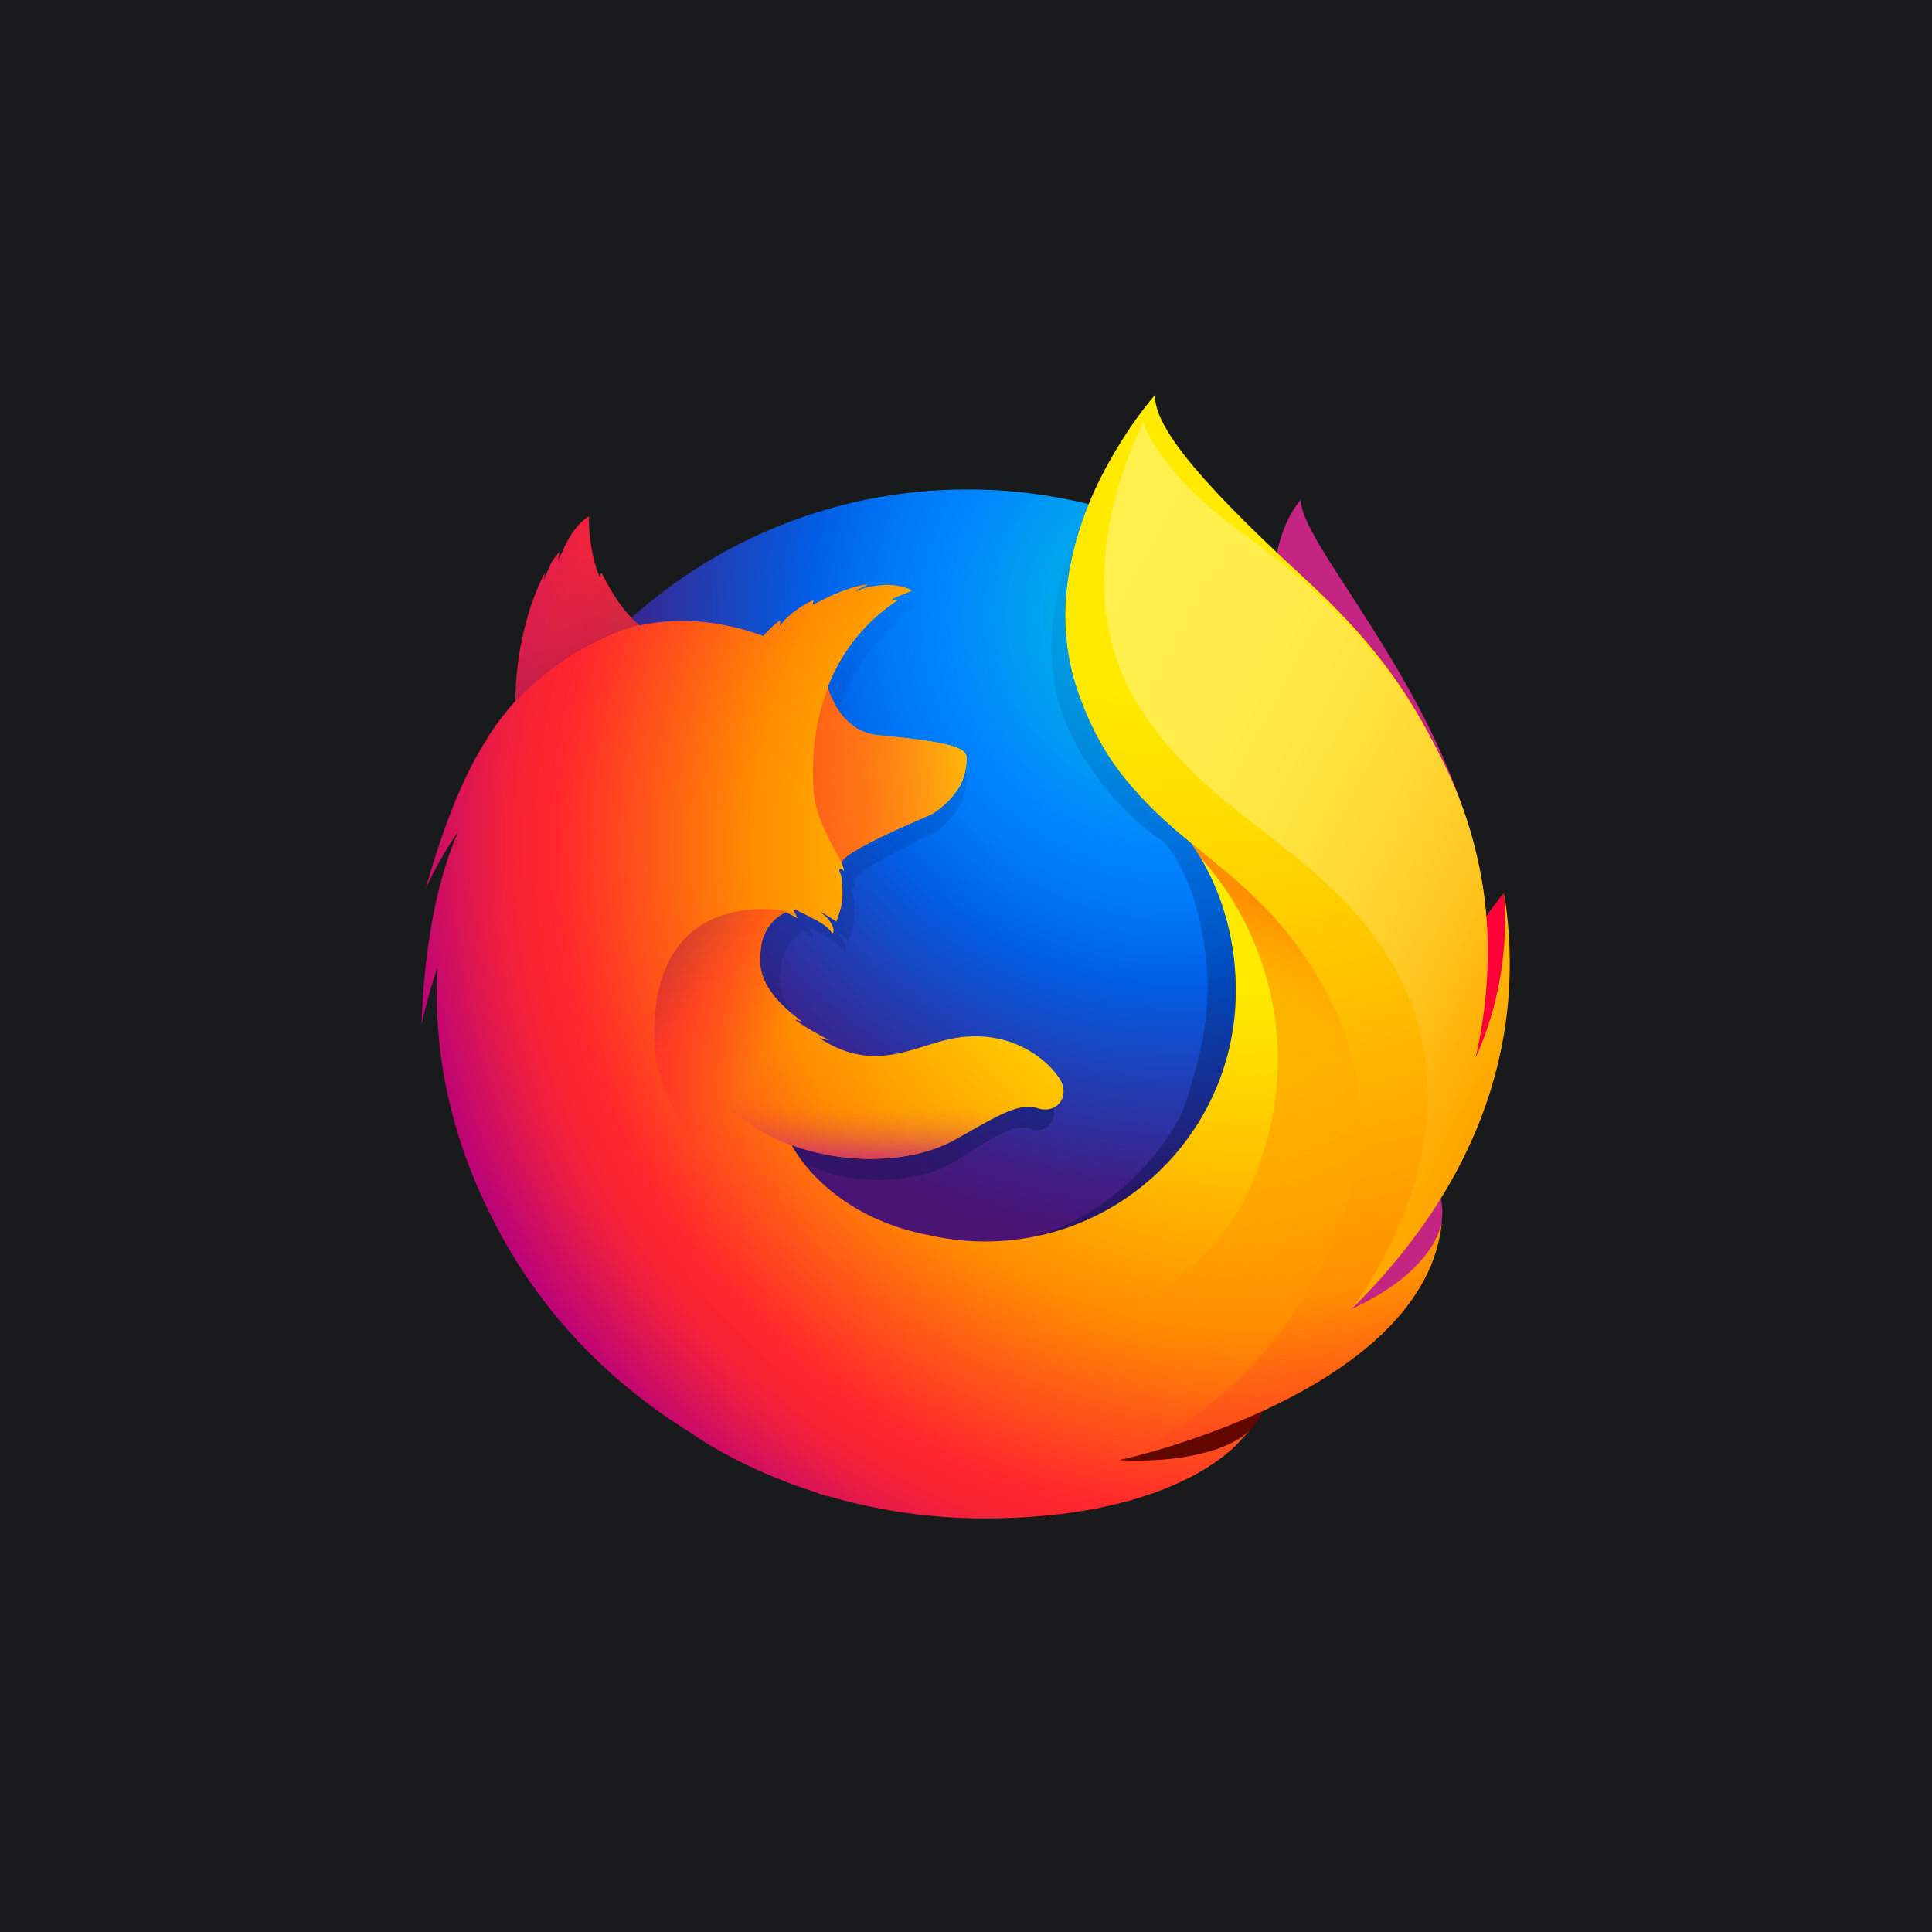 <svg width="110" height="110" xmlns="http://www.w3.org/2000/svg">
    <defs>
        <radialGradient cx="86.849%" cy="30.027%" fx="86.849%" fy="30.027%" r=".535%" gradientTransform="matrix(1 0 0 .363 0 .191)" id="a">
            <stop stop-color="#FFEA00" offset="0%"/>
            <stop stop-color="#FFEA00" offset="5%"/>
            <stop stop-color="#FFDE00" offset="12%"/>
            <stop stop-color="#FFBF00" offset="25%"/>
            <stop stop-color="#FF8E00" offset="43%"/>
            <stop stop-color="#FF272D" offset="77%"/>
            <stop stop-color="#E0255A" offset="87%"/>
            <stop stop-color="#CC2477" offset="95%"/>
            <stop stop-color="#C42482" offset="100%"/>
        </radialGradient>
        <radialGradient cx="70.828%" cy="12.393%" fx="70.828%" fy="12.393%" r="109.234%" gradientTransform="matrix(1 0 0 .995 0 0)" id="b">
            <stop stop-color="#00CCDA" offset="0%"/>
            <stop stop-color="#0083FF" offset="22%"/>
            <stop stop-color="#007AF9" offset="26%"/>
            <stop stop-color="#0060E8" offset="33%"/>
            <stop stop-color="#005FE7" offset="33%"/>
            <stop stop-color="#2639AD" offset="44%"/>
            <stop stop-color="#401E84" offset="52%"/>
            <stop stop-color="#4A1475" offset="57%"/>
            <stop stop-color="#4A1475" offset="100%"/>
        </radialGradient>
        <linearGradient x1="57.339%" y1="75.22%" x2="35.146%" y2="6.805%" id="c">
            <stop stop-color="#000F43" stop-opacity=".4" offset="0%"/>
            <stop stop-color="#001962" stop-opacity=".173" offset="49%"/>
            <stop stop-color="#002079" stop-opacity="0" offset="100%"/>
        </linearGradient>
        <radialGradient cx="147.729%" cy="-21.664%" fx="147.729%" fy="-21.664%" r=".525%" gradientTransform="matrix(.923 0 0 1 .113 0)" id="d">
            <stop stop-color="#FFEA00" offset="0%"/>
            <stop stop-color="#FF272D" offset="50%"/>
            <stop stop-color="#C42482" offset="100%"/>
        </radialGradient>
        <radialGradient cx="135.979%" cy="-52.131%" fx="135.979%" fy="-52.131%" r=".831%" gradientTransform="matrix(1 0 0 .541 0 -.239)" id="e">
            <stop stop-color="#FFE900" offset="0%"/>
            <stop stop-color="#FFAF0E" offset="16%"/>
            <stop stop-color="#FF7A1B" offset="32%"/>
            <stop stop-color="#FF4E26" offset="47%"/>
            <stop stop-color="#FF2C2E" offset="62%"/>
            <stop stop-color="#FF1434" offset="76%"/>
            <stop stop-color="#FF0538" offset="89%"/>
            <stop stop-color="#FF0039" offset="100%"/>
        </radialGradient>
        <radialGradient cx="211.882%" cy="2.145%" fx="211.882%" fy="2.145%" r=".754%" gradientTransform="matrix(.533 0 0 1 .989 0)" id="f">
            <stop stop-color="#FF272D" offset="0%"/>
            <stop stop-color="#C42482" offset="50%"/>
            <stop stop-color="#620700" offset="99%"/>
            <stop stop-color="#620700" offset="100%"/>
        </radialGradient>
        <radialGradient cx="76.845%" cy="39.179%" fx="76.845%" fy="39.179%" r="84.043%" gradientTransform="matrix(1 0 0 .959 0 .016)" id="g">
            <stop stop-color="#FFEA00" offset="0%"/>
            <stop stop-color="#FFEA00" offset="16%"/>
            <stop stop-color="#FFDE00" offset="23%"/>
            <stop stop-color="#FFBF00" offset="37%"/>
            <stop stop-color="#FF8E00" offset="54%"/>
            <stop stop-color="#FF272D" offset="76%"/>
            <stop stop-color="#F92433" offset="80%"/>
            <stop stop-color="#E91C45" offset="84%"/>
            <stop stop-color="#CF0E62" offset="89%"/>
            <stop stop-color="#B5007F" offset="94%"/>
            <stop stop-color="#B5007F" offset="100%"/>
        </radialGradient>
        <radialGradient cx="24.953%" cy=".138%" fx="24.953%" fy=".138%" r="249.815%" gradientTransform="matrix(1 0 0 .396 0 0)" id="h">
            <stop stop-color="#FFEA00" offset="0%"/>
            <stop stop-color="#FFEA00" offset="28%"/>
            <stop stop-color="#FD0" offset="40%"/>
            <stop stop-color="#FFBA00" offset="63%"/>
            <stop stop-color="#FF9100" offset="86%"/>
            <stop stop-color="#FF6711" offset="93%"/>
            <stop stop-color="#FF4A1D" offset="99%"/>
            <stop stop-color="#FF4A1D" offset="100%"/>
        </radialGradient>
        <linearGradient x1="-121.602%" y1="64.456%" x2="142.343%" y2="29.666%" id="i">
            <stop stop-color="#C42482" stop-opacity=".498" offset="0%"/>
            <stop stop-color="#FF272D" stop-opacity=".498" offset="47%"/>
            <stop stop-color="#FF2C2C" stop-opacity=".51" offset="49%"/>
            <stop stop-color="#FF7A1A" stop-opacity=".718" offset="68%"/>
            <stop stop-color="#FFB20D" stop-opacity=".871" offset="83%"/>
            <stop stop-color="#FFD605" stop-opacity=".961" offset="94%"/>
            <stop stop-color="#FFE302" offset="100%"/>
        </linearGradient>
        <linearGradient x1="56.497%" y1="94.893%" x2="19.49%" y2="5.478%" id="j">
            <stop stop-color="#891551" stop-opacity=".6" offset="0%"/>
            <stop stop-color="#C42482" stop-opacity="0" offset="100%"/>
        </linearGradient>
        <linearGradient x1="8.04%" y1="6.686%" x2="47.914%" y2="47.886%" id="k">
            <stop stop-color="#891551" stop-opacity=".498" offset="0%"/>
            <stop stop-color="#891551" stop-opacity=".498" offset="1%"/>
            <stop stop-color="#FF272D" stop-opacity=".498" offset="48%"/>
            <stop stop-color="#FF272D" stop-opacity="0" offset="100%"/>
        </linearGradient>
        <linearGradient x1="47.509%" y1="102.675%" x2="50.009%" y2="31.749%" id="l">
            <stop stop-color="#C42482" offset="0%"/>
            <stop stop-color="#C42482" stop-opacity=".808" offset="8%"/>
            <stop stop-color="#C42482" stop-opacity=".565" offset="21%"/>
            <stop stop-color="#C42482" stop-opacity=".361" offset="33%"/>
            <stop stop-color="#C42482" stop-opacity=".204" offset="45%"/>
            <stop stop-color="#C42482" stop-opacity=".09" offset="56%"/>
            <stop stop-color="#C42482" stop-opacity=".02" offset="67%"/>
            <stop stop-color="#C42482" stop-opacity="0" offset="77%"/>
            <stop stop-color="#C42482" stop-opacity="0" offset="100%"/>
        </linearGradient>
        <linearGradient x1="6.334%" y1="1.647%" x2="92.351%" y2="89.461%" id="m">
            <stop stop-color="#FFF14F" offset="0%"/>
            <stop stop-color="#FFEE4C" offset="27%"/>
            <stop stop-color="#FFE643" offset="45%"/>
            <stop stop-color="#FFD834" offset="61%"/>
            <stop stop-color="#FFC41E" offset="76%"/>
            <stop stop-color="#FFAB02" offset="89%"/>
            <stop stop-color="#FFA900" offset="90%"/>
            <stop stop-color="#FFA000" offset="95%"/>
            <stop stop-color="#FF9100" offset="100%"/>
        </linearGradient>
        <linearGradient x1="71.789%" y1="7.159%" x2="42.746%" y2="81.948%" id="n">
            <stop stop-color="#FF8E00" offset="0%"/>
            <stop stop-color="#FF8E00" stop-opacity=".855" offset="4%"/>
            <stop stop-color="#FF8E00" stop-opacity=".725" offset="8%"/>
            <stop stop-color="#FF8E00" stop-opacity=".627" offset="13%"/>
            <stop stop-color="#FF8E00" stop-opacity=".557" offset="18%"/>
            <stop stop-color="#FF8E00" stop-opacity=".514" offset="23%"/>
            <stop stop-color="#FF8E00" stop-opacity=".498" offset="28%"/>
            <stop stop-color="#FF8E00" stop-opacity=".475" offset="39%"/>
            <stop stop-color="#FF8E00" stop-opacity=".416" offset="52%"/>
            <stop stop-color="#FF8E00" stop-opacity=".314" offset="68%"/>
            <stop stop-color="#FF8E00" stop-opacity=".169" offset="84%"/>
            <stop stop-color="#FF8E00" stop-opacity="0" offset="100%"/>
        </linearGradient>
    </defs>
    <g fill="none" fill-rule="evenodd">
        <path fill="#191A1C" fill-rule="nonzero" d="M0 0h110v110H0z"/>
        <path d="M50.06 5.95c-1.556 1.812-2.28 5.89-.703 10.025 1.578 4.135 3.997 3.237 5.505 7.453 1.99 5.563 1.064 13.036 1.064 13.036s2.392 6.929 4.06-.431C63.676 22.21 50.06 9.354 50.06 5.95z" fill="url(#a)" transform="translate(24 22.5)"/>
        <path d="M31.07 63.341c15.937 0 28.849-12.98 28.849-28.987 0-16.006-12.912-28.987-28.834-28.987-15.922 0-28.833 12.981-28.833 28.987C2.22 50.376 15.147 63.341 31.07 63.341z" fill="url(#b)" transform="translate(24 22.5)"/>
        <path d="M52.685 52.228c-.623.44-1.277.835-1.957 1.182.9-1.32 1.731-2.686 2.489-4.092.615-.68 1.178-1.342 1.637-2.057.223-.352.475-.785.742-1.288 1.62-2.918 3.405-7.64 3.456-12.491v-.012c0-.12.002-.239 0-.358a16.74 16.74 0 0 0-.37-3.623l.036.278c-.015-.071-.027-.143-.042-.215.024.132.043.26.063.389.331 2.809.095 5.548-1.084 7.568l-.056.086c.611-3.07.816-6.46.135-9.853 0 0-.272-1.65-2.299-6.657-1.167-2.883-3.238-5.246-5.069-6.967-1.605-1.986-3.062-3.318-3.865-4.164C44.823 8.187 44.119 6.863 43.83 6c-.25-.126-3.454-3.237-3.708-3.356-1.398 2.168-5.795 8.948-3.703 15.282.947 2.87 3.344 5.85 5.853 7.522.11.126 1.493 1.627 2.15 5.014.68 3.5.322 6.23-1.075 10.267-1.643 3.543-5.853 7.044-9.795 7.403-8.428.765-11.513-4.232-11.513-4.232 3.011 1.204 6.34.952 8.365-.296 2.041-1.262 3.275-2.198 4.277-1.829.988.367 1.775-.7 1.069-1.805a5.11 5.11 0 0 0-5.16-2.246c-2.043.332-3.914 1.95-6.591.383a5.56 5.56 0 0 1-.502-.33c-.177-.115.573.177.398.045-.52-.283-1.442-.9-1.682-1.119-.04-.036.405.142.365.105-2.503-2.06-2.19-3.453-2.112-4.326.063-.699.518-1.594 1.284-1.957.37.202.6.356.6.356s-.157-.322-.243-.492c.03-.013.059-.01.088-.022.304.146.974.526 1.327.758.46.324.606.613.606.613s.12-.066.031-.35c-.032-.115-.172-.484-.627-.855l.028.003c.273.155.531.334.772.535.128-.466.359-.954.308-1.825-.03-.613-.017-.772-.125-1.009-.096-.203.055-.282.223-.071a2.13 2.13 0 0 0-.144-.481l.002-.016c.21-.73 4.435-2.63 4.743-2.851.505-.358.929-.819 1.243-1.352.235-.375.412-.9.455-1.697.023-.575-.244-.958-4.517-1.405-1.169-.115-1.855-.962-2.244-1.743-.071-.169-.144-.321-.216-.474a3.773 3.773 0 0 1-.167-.547c.699-2.007 1.873-3.703 3.599-4.985.094-.086-.376.022-.282-.064.11-.1.826-.388.96-.453.166-.078-.706-.449-1.476-.359-.785.089-.951.182-1.37.36.174-.173.726-.4.597-.398-.846.13-1.897.621-2.795 1.178a.697.697 0 0 1 .054-.283c-.418.178-1.446.896-1.746 1.504a2.89 2.89 0 0 0 .018-.35 5.49 5.49 0 0 0-.858.897l-.015.014c-2.428-.978-4.565-1.041-6.373-.602-.395-.398-.589-.107-1.489-2.085-.06-.119.047.118 0 0-.148-.383.09.512 0 0-1.513 1.194-3.504 2.548-4.46 3.503-.011.038 1.115-.319 0 0-.39.111-.364.343-.423 2.437-.014.159-.001.336-.014.48-.764.972-1.284 1.796-1.48 2.223-.988 1.701-2.075 4.353-3.13 8.55a21.728 21.728 0 0 1 1.676-3.276C4.011 28.117 3.163 31.614 2.994 37a31.44 31.44 0 0 1 .814-3.293 30.743 30.743 0 0 0 2.258 13.067c.606 1.483 1.61 3.734 3.316 6.2 5.364 5.643 12.93 9.157 21.307 9.157 8.746 0 16.6-3.827 21.996-9.903z" fill="url(#c)" transform="translate(24 22.5)"/>
        <path d="M46.214 56.327c10.585-1.226 15.27-12.134 9.253-12.348-5.435-.174-14.267 12.926-9.253 12.348z" fill="url(#d)" transform="translate(24 22.5)"/>
        <path d="M56.23 41.75c7.282-4.237 5.383-13.392 5.383-13.392s-2.81 3.265-4.72 8.47c-1.886 5.153-5.042 7.483-.664 4.923z" fill="url(#e)" transform="translate(24 22.5)"/>
        <path d="M33.11 61.744c10.154 3.24 18.88-4.758 13.5-7.43-4.89-2.408-18.319 5.898-13.5 7.43z" fill="url(#f)" transform="translate(24 22.5)"/>
        <path d="M56.986 45.638c.247-.349.581-1.465.876-1.964 1.793-2.893 1.805-5.2 1.805-5.253 1.083-5.408.985-7.617.319-11.7-.537-3.29-2.88-8-4.912-10.27-2.092-2.337-.618-1.575-2.644-3.282-1.776-1.97-3.498-3.919-4.436-4.703-6.777-5.665-6.624-6.869-6.493-7.074a7.86 7.86 0 0 0-.096.107c-.08-.32-.137-.59-.137-.59s-3.704 3.705-4.484 9.88c-.51 4.03 1 8.232 3.185 10.917a24.784 24.784 0 0 0 3.834 3.77v-.002c1.65 2.37 2.56 5.296 2.56 8.443 0 7.88-6.392 14.267-14.276 14.267-1.074 0-2.145-.12-3.193-.359-3.72-.708-5.868-2.585-6.94-3.859-.613-.73-.874-1.262-.874-1.262 3.333 1.194 7.018.944 9.259-.294 2.258-1.252 3.625-2.18 4.733-1.814 1.094.364 1.964-.693 1.183-1.79-.765-1.094-2.755-2.662-5.71-2.228-2.262.33-4.333 1.934-7.295.38-.191-.099-.377-.208-.556-.326-.196-.115.635.175.44.044-.576-.28-1.596-.892-1.86-1.11-.045-.036.447.141.402.105-2.77-2.044-2.424-3.425-2.337-4.29.07-.694.573-1.581 1.42-1.941.41.2.666.353.666.353s-.175-.32-.27-.489c.033-.012.065-.009.098-.022.335.145 1.077.522 1.468.752.508.322.67.608.67.608s.134-.066.035-.346c-.036-.115-.19-.48-.694-.849l.032.003c.299.153.584.33.853.531.142-.462.398-.946.342-1.81-.035-.608-.019-.765-.138-1-.107-.202.06-.28.245-.07a1.953 1.953 0 0 0-.158-.478l.001-.016c.232-.724 4.91-2.607 5.25-2.828a4.57 4.57 0 0 0 1.376-1.34c.26-.372.456-.893.503-1.683.016-.356-.093-.638-1.332-.908-.743-.162-1.894-.32-3.668-.486-1.293-.114-2.052-.953-2.483-1.728a10.657 10.657 0 0 0-.24-.47 3.451 3.451 0 0 1-.183-.543 10.3 10.3 0 0 1 3.982-4.943c.104-.085-.416.021-.312-.063.122-.1.914-.386 1.064-.45.183-.077-.783-.445-1.635-.355-.868.087-1.052.18-1.516.356.193-.171.804-.396.66-.395-.935.129-2.098.616-3.093 1.168a.629.629 0 0 1 .06-.28c-.463.176-1.6.889-1.932 1.492.014-.116.02-.232.019-.348-.349.26-.667.558-.949.89l-.017.014c-2.687-.97-5.052-1.032-7.053-.598-.438-.394-1.142-.99-2.138-2.95-.067-.118-.104.244-.156.127-.387-.897-.62-2.368-.582-3.382 0 0-.8.365-1.463 1.888-.123.274-.202.425-.281.577-.036.044.082-.5.063-.471-.115.195-.413.467-.544.82-.09.261-.216.407-.296.733l-.02.03c-.006-.096.025-.395.003-.334-.311.628-.578 1.276-.8 1.94-.357 1.173-.772 2.769-.838 4.846-.016.157-.002.334-.016.475-.845.965-1.42 1.782-1.638 2.205-1.093 1.688-2.296 4.318-3.463 8.48a20.736 20.736 0 0 1 1.855-3.25C1.126 27.054.187 30.52 0 35.862c.236-1.105.537-2.195.902-3.265-.168 3.562.247 7.977 2.498 12.959 1.337 2.93 4.414 8.88 11.934 13.524h-.001s2.558 1.905 6.955 3.332c.325.118.654.234.99.346a6.532 6.532 0 0 1-.306-.133 31.51 31.51 0 0 0 9.02 1.326c11.385.01 14.743-4.563 14.743-4.563l-.034.025c.161-.151.316-.309.465-.472-1.797 1.697-5.896 1.81-7.429 1.687 2.614-.768 4.335-1.417 7.68-2.699.392-.145.792-.31 1.202-.496l.133-.06c.081-.039.162-.075.244-.114a22.696 22.696 0 0 0 4.566-2.859c3.36-2.684 4.09-5.3 4.473-7.025-.053.165-.22.55-.336.8-.865 1.851-2.784 2.987-4.868 3.961a44.776 44.776 0 0 0 2.755-4.058c.68-.674.892-1.73 1.4-2.44z" fill="url(#g)" transform="translate(24 22.5)"/>
        <path d="M52.896 52.055c1.37-1.51 2.6-3.238 3.532-5.197 2.399-5.042 6.106-13.425 3.186-22.181-2.308-6.92-5.477-10.704-9.5-14.4C43.58 4.272 41.754 1.593 41.754 0c0 0-7.544 8.41-4.272 17.182 3.272 8.772 9.973 8.45 14.407 17.604 5.217 10.772-4.221 22.526-12.026 25.816.478-.106 17.35-3.924 18.237-13.575-.02.178-.4 2.847-5.204 5.028z" fill="url(#h)" transform="translate(24 22.5)"/>
        <path d="M31.038 20.756c.026-.57-.27-.953-4.983-1.395-1.94-.179-2.682-1.971-2.908-2.726-.69 1.792-.974 3.672-.821 5.945.104 1.49 1.105 3.089 1.583 4.027 0 0 .107-.138.156-.189.9-.938 4.675-2.367 5.03-2.57.39-.246 1.878-1.333 1.943-3.092z" fill="url(#i)" transform="translate(24 22.5)"/>
        <path d="M10.289 10.169c-.068-.118-.104.244-.156.127-.387-.897-.623-2.352-.567-3.38 0 0-.8.364-1.463 1.888-.123.274-.202.425-.28.576-.037.044.081-.5.063-.47-.116.194-.414.467-.543.804-.107.275-.218.423-.3.765-.025.093.026-.411.004-.35-1.541 2.978-1.835 7.481-1.673 7.291 3.28-3.503 7.04-4.334 7.04-4.334-.4-.294-1.27-1.145-2.125-2.917z" fill="url(#j)" transform="translate(24 22.5)"/>
        <path d="M22.736 46.799c-4.531-1.935-9.683-4.663-9.488-10.862.265-8.164 7.613-6.55 7.613-6.55-.277.067-1.019.595-1.282 1.157-.277.704-.784 2.293.751 3.958 2.41 2.612-4.952 6.197 6.412 12.97.287.156-2.664-.093-4.006-.673z" fill="url(#k)" transform="translate(24 22.5)"/>
        <path d="M21.126 42.73c3.214 1.119 6.957.923 9.198-.315 1.5-.835 3.425-2.173 4.61-1.843-1.026-.405-1.803-.594-2.737-.64-.16 0-.35-.004-.523-.021a8.852 8.852 0 0 0-1.024.056c-.578.053-1.22.418-1.803.36-.031-.004.566-.246.517-.235-.308.064-.644.078-.999.122-.225.025-.419.053-.642.063-6.693.567-12.35-3.628-12.35-3.628-.48 1.622 2.156 4.83 5.753 6.082z" fill="url(#l)" transform="translate(24 22.5)"/>
        <path d="M52.884 52.099c6.77-6.647 10.195-14.726 8.747-23.788 0 0 .578 4.647-1.615 9.4 1.054-4.64 1.176-10.406-1.623-16.377-3.736-7.97-9.882-12.163-12.228-13.913-3.554-2.65-5.028-5.35-5.054-5.907-1.062 2.176-4.274 9.632-.345 16.053 3.68 6.015 9.48 7.8 13.539 13.32 7.478 10.165-1.42 21.212-1.42 21.212z" fill="url(#m)" transform="translate(24 22.5)"/>
        <path d="M51.915 34.805c-2.366-4.887-5.319-7.019-8.112-9.33.325.456.405.617.585.91 2.458 2.62 6.083 9.012 3.451 17.035-4.954 15.102-24.77 7.99-26.847 5.993.84 8.74 15.47 12.923 24.995 7.255 5.42-5.131 9.804-13.854 5.928-21.863z" fill="url(#n)" transform="translate(24 22.5)"/>
    </g>
</svg>

